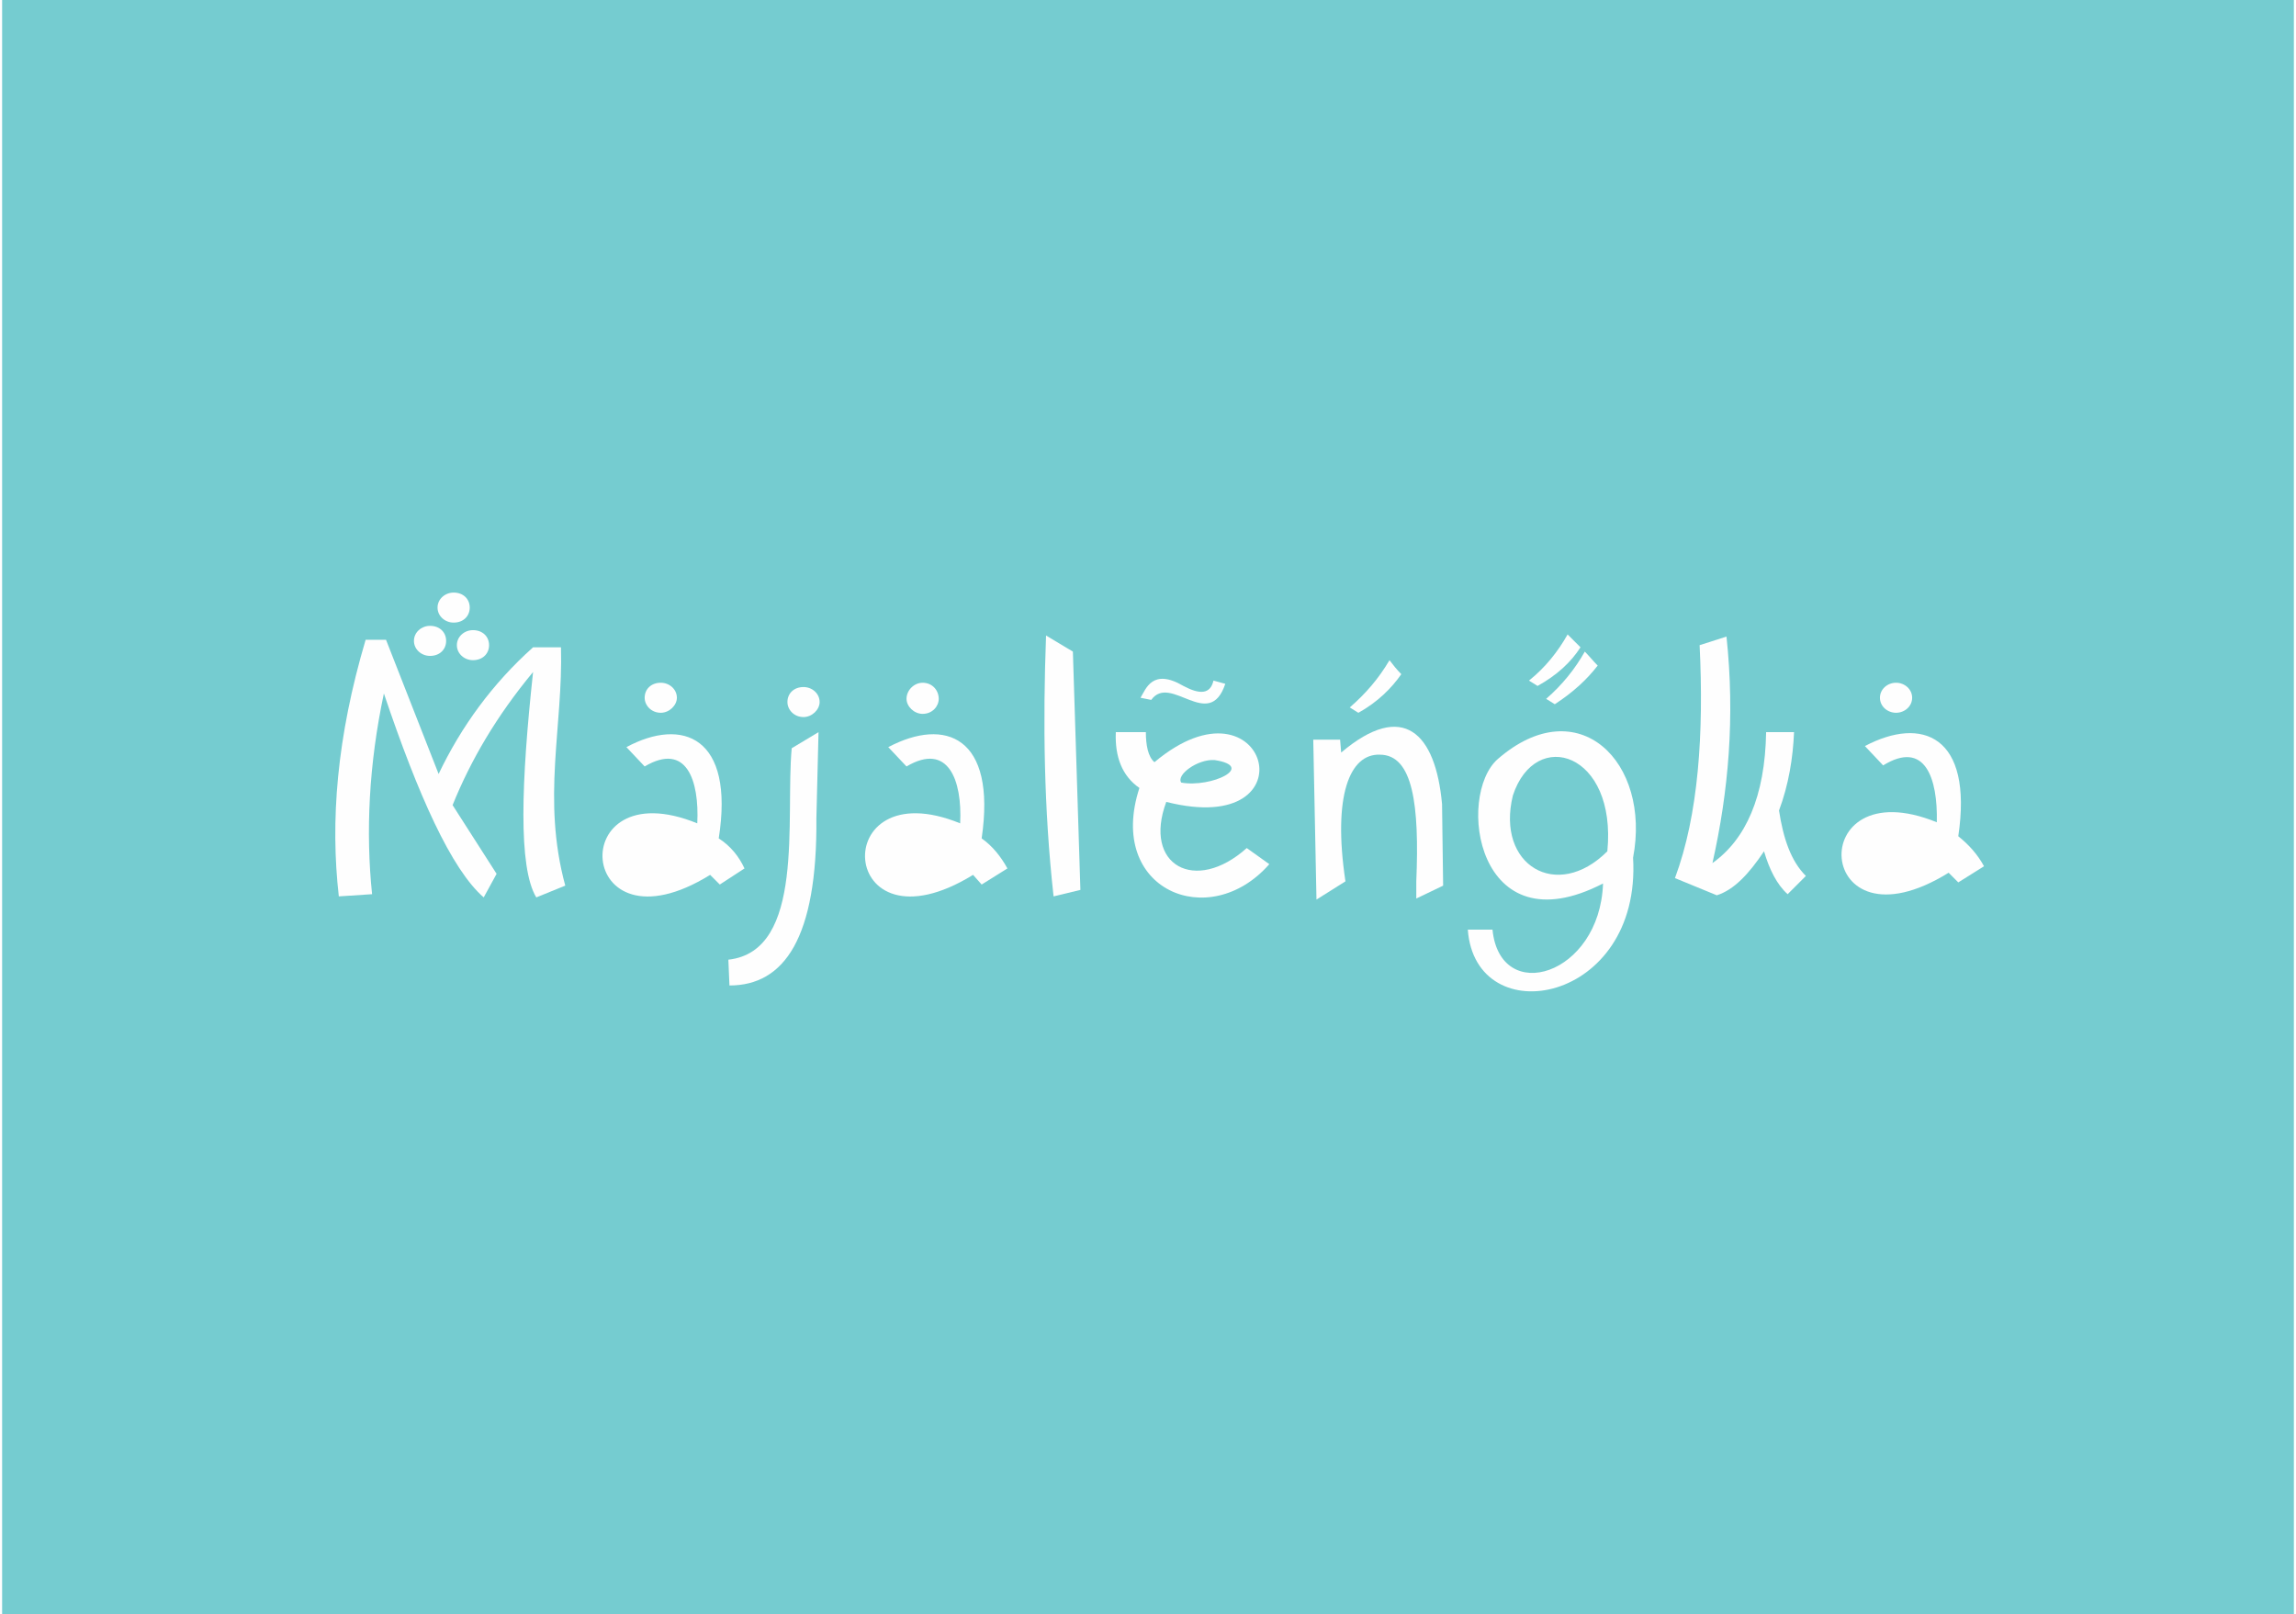 <?xml version="1.0" encoding="utf-8"?>
<!-- Generator: Adobe Illustrator 16.0.0, SVG Export Plug-In . SVG Version: 6.00 Build 0)  -->
<!DOCTYPE svg PUBLIC "-//W3C//DTD SVG 1.1//EN" "http://www.w3.org/Graphics/SVG/1.1/DTD/svg11.dtd">
<svg version="1.1" id="Layer_1" xmlns="http://www.w3.org/2000/svg" xmlns:xlink="http://www.w3.org/1999/xlink" x="0px" y="0px"
	 width="196.875px" height="138.375px" viewBox="0 0 196.875 138.375" enable-background="new 0 0 196.875 138.375"
	 xml:space="preserve">
<rect x="0" y="0" width="196.875" height="138.375" fill="#333333" stroke="none"/>
<g id="Layer_x0020_1">
	
		<radialGradient id="SVGID_1_" cx="11.077" cy="110.532" r="0.5" gradientTransform="matrix(196.51 0 0 -138.007 -2078.153 15323.438)" gradientUnits="userSpaceOnUse">
		<stop  offset="0" style="stop-color:#1AB3EB"/>
		<stop  offset="1" style="stop-color:#009DD6"/>
	</radialGradient>
	<polygon fill="url(#SVGID_1_)" points="0.182,0.183 196.693,0.183 196.693,138.19 0.182,138.19 	"/>
	<g>
		<defs>
			<rect id="SVGID_2_" x="0.182" y="0.183" width="196.511" height="138.007"/>
		</defs>
		<clipPath id="SVGID_3_">
			<use xlink:href="#SVGID_2_"  overflow="visible"/>
		</clipPath>
		<g clip-path="url(#SVGID_3_)">
			<g id="_582224104">
				<g>
					<path id="_x31_" fill="#FEFEFE" d="M133.724,85.624c-0.744-3.01,0.761-6.003,0.761-8.995c0-2.266-0.761-3.01-3.009-2.266
						c-1.488,3.01-2.25,6.763-3.754,9.756c-2.993,6.003-5.242,0.744-3.737-3.754c0.744-2.249,2.249-7.49,3.737-9.739
						c0.76-0.761,3.01,0,3.01,1.488c3.753-2.993,6.746-1.488,8.25,1.505c0.744,1.505,0,3.01-0.76,5.258
						c-0.744,2.993-0.744,6.747,1.504,9.74C141.232,90.122,134.485,90.122,133.724,85.624L133.724,85.624L133.724,85.624
						L133.724,85.624z"/>
					<path fill="#FEFEFE" d="M113.484,75.868c0,2.248-0.76,3.753-0.76,6.002c0,0.744-0.744,6.003,0.76,2.249
						c1.488-2.993,2.994-6.003,4.498-8.995c1.505-6.003,5.242-3.754,4.498-1.505c0,3.754-2.993,7.507-1.505,11.261
						c0.761,1.488,1.505,2.993,3.754,2.993c0.743-0.744-0.744,0.744-2.249,1.505c-2.993,0.744-4.498-2.249-4.498-4.498
						c-2.248,3.737-6.746,8.995-8.995,1.488c-0.761-2.993,0.744-7.491,1.488-10.5C112.724,70.626,114.972,72.114,113.484,75.868
						L113.484,75.868L113.484,75.868L113.484,75.868z"/>
					<path fill="#FEFEFE" d="M84.233,80.365c0-2.992,0.744-5.241,0-7.49c0-1.505-2.249-2.249-3.01-0.761
						c-1.488,3.754-1.488,9.756-4.498,12.766c-0.744,1.488-2.993,1.488-2.993,1.488c-1.505-0.744,0-4.498,0-5.242
						c0.744-3.01,2.249-6.746,2.993-12.749c0.761-3.01,3.01-2.249,3.754,0.744l1.504-0.744c0.744-1.505,2.249-1.505,3.737-0.761
						c4.514,0.761,3.009,9.757,5.258,16.503c0,2.249,1.505,1.505,2.993,2.249c0.761,0-0.744,1.505-2.993,2.249
						C85.721,90.865,84.233,84.119,84.233,80.365L84.233,80.365L84.233,80.365L84.233,80.365L84.233,80.365L84.233,80.365z"/>
					<path fill="#FEFEFE" d="M58.735,33.867c-3.753,6.746-9.012,17.247-11.261,21c13.51-0.744,18.007,8.252,9.756,19.513
						c-5.258,6.746-13.493,8.995-19.496,14.237c-1.505,7.507-6.002,6.746-5.258-0.744v-9.757l2.249-9.739
						c-2.249-3.01-1.488-6.002,1.504-8.251c2.249-9.012,5.242-18.752,9.756-27.003C55.725,14.371,67.73,16.62,58.735,33.867
						L58.735,33.867L58.735,33.867L58.735,33.867L58.735,33.867z M43.737,64.624c-1.504,3.753-4.514,14.997-5.258,20.256
						l6.002-4.515c3.754-2.992,12.749-8.995,11.244-14.998C54.981,60.126,46.73,61.614,43.737,64.624L43.737,64.624L43.737,64.624
						L43.737,64.624z"/>
					<path fill="#FEFEFE" d="M96.221,48.865c0.761,5.258,3.01,13.51,4.515,18.751c-9.012-2.249-12.75,5.259-8.251,13.51
						c2.249,5.242,6.747,7.491,11.244,8.996c0,5.241,3.754,5.241,3.754,0c0-3.754,0.744-8.252,0-12.749
						c2.249-1.505,1.505-3.754,0-5.259c-1.504-7.49-3.01-17.247-6.746-23.249C98.487,45.872,95.477,43.623,96.221,48.865
						L96.221,48.865L96.221,48.865L96.221,48.865z M97.726,77.373c-1.505,1.504-2.993,3.753-2.249,5.241c0.744,0,1.505,0,2.249,0
						c0.761,0,0.761,0,1.505,0.761l1.505,0.744c2.248-1.505,2.992-4.498,1.488-6.003l0,0c2.248,0.761,7.507-2.248,4.497-4.497
						c0-0.744-0.743-0.744-0.743-1.505c0-1.488-1.506-2.249-2.994-1.488c-0.76,0.744-2.248,1.488-2.248,2.993
						c-1.505-4.498-4.515-4.498-6.003-2.249c0,0.744,0,1.505-0.761,1.505C91.724,75.124,93.229,77.373,97.726,77.373L97.726,77.373
						L97.726,77.373L97.726,77.373L97.726,77.373L97.726,77.373z M100.736,74.38c-0.762,0-0.762,0-0.762,0.744c0,0,0,0,0.762,0l0,0
						C100.736,74.38,100.736,74.38,100.736,74.38L100.736,74.38z M98.487,76.629v0.744l0,0c0.744,0,0.744,0,0.744,0
						S99.231,76.629,98.487,76.629z M98.487,75.868c-0.761,0-0.761,0.761-0.761,0.761s0,0,0.761,0l0,0V75.868L98.487,75.868z
						 M97.726,75.124c0,0,0,0,0,0.744c0,0,0,0,0.761,0c0,0,0,0,0-0.744C98.487,75.124,98.487,75.124,97.726,75.124L97.726,75.124z
						 M98.487,74.38L98.487,74.38c0,0.744,0,0.744,0,0.744c0.744,0,0.744,0,0.744-0.744H98.487L98.487,74.38z M99.231,74.38
						L99.231,74.38c0,0,0,0.744,0.743,0.744V74.38C99.974,74.38,99.974,74.38,99.231,74.38L99.231,74.38z M99.974,78.116
						c-0.743,0,0-1.487,0-1.487h-0.743c-1.505-0.761,0.743-2.266,1.505-0.761c0,0,0,0,0,0.761c0-0.761,1.488-1.505,1.488-0.761
						l-1.488,0.761c0,0.744,0,0.744-0.762,0V78.116L99.974,78.116L99.974,78.116z"/>
					<path fill="#FEFEFE" d="M74.477,90.122c4.498,4.497,8.251,8.995,12.749,12.749c5.259,4.497,13.51,8.251,20.256,8.251
						c16.503,0,35.254-12.749,39.752-22.505c-6.002,0-8.252-2.993-6.746-7.491c1.488-6.002,7.49-8.251,11.988-11.261
						c0.76-4.498,3.754-2.993,3.01,0.761c0,2.993-1.506,7.49-2.25,10.5c0,0.744,1.488-2.249,2.994-3.01
						c2.992-1.487,4.497,1.505,1.504,3.754c-1.504,0.744-5.258,2.993-6.002,5.259c-17.247,29.234-62.257,49.491-75.75,6.746
						c-0.761-1.505-2.249-1.505-3.753-0.761c-1.505,0.761-2.249,1.505-2.993,2.249c-0.761,0.761-1.504,0.761-1.504,0
						C68.474,92.37,72.972,88.617,74.477,90.122L74.477,90.122L74.477,90.122L74.477,90.122L74.477,90.122L74.477,90.122z
						 M150.227,82.614c1.505-2.249,1.505-6.746,2.249-9.739c-2.249,1.505-14.254,8.995-8.252,11.988
						C146.473,85.624,149.483,84.863,150.227,82.614L150.227,82.614L150.227,82.614L150.227,82.614z"/>
					<path fill="#FEFEFE" d="M69.979,70.626c2.993-2.249,2.249,4.498,1.505,6.003c-1.505,2.248-2.249,4.497-2.249,6.746
						c0,2.993,3.737,3.754,3.737,3.754c0,3.736-7.491,4.497-8.235-0.761c0-1.488,0-3.754,0.744-7.491l0,0
						c-1.505,2.249-4.498,6.003-7.507,6.003c-2.249,0-3.737-0.761-2.993-4.515c0-1.488,1.504-3.736,2.249-5.241
						C60.984,71.37,69.979,67.616,69.979,70.626c-2.249,0-7.507,4.498-9.756,6.747c-2.249,2.248,0,3.753,2.249,0.743
						C63.977,76.629,66.986,72.875,69.979,70.626L69.979,70.626L69.979,70.626L69.979,70.626L69.979,70.626L69.979,70.626z"/>
					<circle fill="#FEFEFE" cx="162.232" cy="78.116" r="2.249"/>
					<path fill="#16B0E8" d="M97.726,77.373c-1.505,1.504-2.993,3.753-2.249,5.241c0.744,0,1.505,0,2.249,0
						c0.761,0,0.761,0,1.505,0.761l1.505,0.744c2.248-1.505,2.992-4.498,1.488-6.003l0,0c2.248,0.761,7.507-2.248,4.497-4.497
						c0-0.744-0.743-0.744-0.743-1.505c0-1.488-1.506-2.249-2.994-1.488c-0.76,0.744-2.248,1.488-2.248,2.993
						c-1.505-4.498-4.515-4.498-6.003-2.249c0,0.744,0,1.505-0.761,1.505C91.724,75.124,93.229,77.373,97.726,77.373L97.726,77.373
						L97.726,77.373L97.726,77.373L97.726,77.373L97.726,77.373z M100.736,74.38c-0.762,0-0.762,0-0.762,0.744c0,0,0,0,0.762,0l0,0
						C100.736,74.38,100.736,74.38,100.736,74.38L100.736,74.38z M98.487,76.629v0.744l0,0c0.744,0,0.744,0,0.744,0
						S99.231,76.629,98.487,76.629z M98.487,75.868c-0.761,0-0.761,0.761-0.761,0.761s0,0,0.761,0l0,0V75.868L98.487,75.868z
						 M97.726,75.124c0,0,0,0,0,0.744c0,0,0,0,0.761,0c0,0,0,0,0-0.744C98.487,75.124,98.487,75.124,97.726,75.124L97.726,75.124z
						 M98.487,74.38L98.487,74.38c0,0.744,0,0.744,0,0.744c0.744,0,0.744,0,0.744-0.744H98.487L98.487,74.38z M99.231,74.38
						L99.231,74.38c0,0,0,0.744,0.743,0.744V74.38C99.974,74.38,99.974,74.38,99.231,74.38L99.231,74.38z M99.974,78.116
						c-0.743,0,0-1.487,0-1.487h-0.743c-1.505-0.761,0.743-2.266,1.505-0.761c0,0,0,0,0,0.761c0-0.761,1.488-1.505,1.488-0.761
						l-1.488,0.761c0,0.744,0,0.744-0.762,0V78.116L99.974,78.116L99.974,78.116z"/>
					<path fill="#16B0E8" d="M102.984,78.116c0,0.761,0,1.505,0.744,2.249c0.744,1.505,1.506,3.754,0.744,6.003
						c-0.744,3.754,2.249,3.01,1.506,0.761c0-1.505,0-3.754-0.744-5.259C104.472,80.365,103.728,78.877,102.984,78.116
						L102.984,78.116L102.984,78.116L102.984,78.116L102.984,78.116z"/>
				</g>
			</g>
		</g>
	</g>
	<polygon fill="none" stroke="#FEFEFE" stroke-width="22.628" points="0.182,0.183 196.693,0.183 196.693,138.19 0.182,138.19 	"/>
</g>
<rect x="0.182" y="-1.349" fill="#75CCD0" width="196.511" height="139.724"/>
<g>
	<path fill="#FEFEFE" d="M31.905,76.656l-2.852,0.188c-0.738-6.443-0.186-13.622,2.299-21.997H33.1l4.51,11.504
		c1.932-4.049,4.601-7.73,8.099-10.859h2.394c0.184,6.811-1.658,12.975,0.367,20.43l-2.484,1.01
		c-1.564-2.576-1.289-9.938-0.276-19.323c-3.128,3.771-5.338,7.546-6.901,11.411l3.773,5.891l-1.105,2.021
		c-2.762-2.391-5.613-8.742-8.559-17.483C31.627,65.523,31.352,71.32,31.905,76.656z"/>
	<path fill="#FEFEFE" d="M61.629,71.873c1.379-8.743-3.129-10.399-7.915-7.823l1.563,1.656c3.59-2.116,4.695,1.195,4.512,4.877
		C48.286,65.89,49.297,82.177,60.892,75l0.829,0.828l2.117-1.379C63.376,73.439,62.642,72.517,61.629,71.873z M55.002,71.873
		c-2.3,1.932-0.736,4.416,3.588,2.299C61.811,72.609,56.75,71.045,55.002,71.873z"/>
	<path fill="#FEFEFE" d="M70.003,70.125l0.183-7.362l-2.299,1.381c-0.555,5.981,1.196,17.393-5.432,18.127l0.094,2.211
		C67.241,84.482,70.095,80.431,70.003,70.125z"/>
	<path fill="#FEFEFE" d="M84.174,71.873c1.287-8.743-3.129-10.399-8.006-7.823l1.562,1.656c3.59-2.116,4.785,1.195,4.602,4.877
		C70.831,65.89,71.75,82.177,83.438,75l0.736,0.828l2.209-1.379C85.83,73.439,85.094,72.517,84.174,71.873z M77.365,71.873
		c-2.3,1.932-0.737,4.416,3.589,2.299C84.174,72.609,79.114,71.045,77.365,71.873z"/>
	<path fill="#FEFEFE" d="M90.341,76.844c-0.829-7.453-0.922-14.91-0.645-22.364l2.3,1.379l0.645,20.43L90.341,76.844z"/>
	<path fill="#FEFEFE" d="M97.701,67.548c-1.472-1.012-2.116-2.669-2.023-4.786h2.576c0,1.105,0.185,2.117,0.736,2.577
		c9.664-8.098,13.712,6.625,1.014,3.405c-2.023,5.43,2.484,7.914,6.901,3.957l1.934,1.381C103.683,79.97,94.85,76.289,97.701,67.548
		z M104.142,65.156c-1.471-0.092-3.314,1.289-2.852,1.934C103.867,67.548,107.732,65.706,104.142,65.156z"/>
	<path fill="#FEFEFE" d="M112.608,63.406l0.276,13.713l2.484-1.564c-1.104-7.363,0.369-10.95,2.945-10.859
		c2.853,0,3.404,4.326,3.13,10.859v1.473l2.301-1.104l-0.093-6.994c-0.553-6.073-3.312-8.926-8.65-4.417l-0.091-1.105h-2.302
		L112.608,63.406L112.608,63.406z"/>
	<path fill="#FEFEFE" d="M140.031,73.529c0.737,12.516-13.524,15.093-14.17,6.166h2.116c0.644,6.535,9.203,3.957,9.479-3.957
		c-10.859,5.611-12.607-7.546-9.019-10.674C135.339,59.081,141.598,65.339,140.031,73.529z M129.726,68.192
		c-1.473,5.98,3.773,9.111,8.099,4.787C138.653,64.511,131.659,62.302,129.726,68.192z"/>
	<path fill="#FEFEFE" d="M148.041,54.572l-2.304,0.737c0.368,7.546-0.09,14.539-2.115,19.968l3.588,1.473
		c1.473-0.461,2.761-1.84,4.049-3.771c0.461,1.562,1.104,2.852,2.025,3.678l1.564-1.564c-1.289-1.287-1.935-3.219-2.303-5.611
		c0.827-2.209,1.197-4.51,1.289-6.719h-2.394c-0.092,5.523-1.75,9.204-4.603,11.227C148.222,67.825,148.775,61.475,148.041,54.572z"
		/>
	<path fill="none" d="M145.83,57.609c1.934,1.473,1.289,0.828,2.577,2.484"/>
	<path fill="#FEFEFE" d="M167.917,71.689c1.288-8.651-3.13-10.307-8.007-7.731l1.563,1.657c3.591-2.21,4.693,1.104,4.603,4.876
		c-11.504-4.692-10.584,11.504,1.013,4.326l0.828,0.828l2.207-1.383C169.573,73.252,168.838,72.426,167.917,71.689z M161.199,71.781
		c-2.208,1.932-0.646,4.416,3.588,2.209C168.101,72.426,162.948,70.861,161.199,71.781z"/>
	<path fill="#FEFEFE" d="M38.899,50.8c0.827,0,1.379,0.552,1.379,1.287s-0.552,1.287-1.379,1.287c-0.736,0-1.381-0.553-1.381-1.287
		C37.518,51.352,38.163,50.8,38.899,50.8z"/>
	<path fill="#FEFEFE" d="M36.874,53.652c0.827,0,1.381,0.553,1.381,1.289s-0.554,1.288-1.381,1.288
		c-0.735,0-1.379-0.553-1.379-1.288C35.494,54.204,36.138,53.652,36.874,53.652z"/>
	<path fill="#FEFEFE" d="M40.553,54.02c0.828,0,1.383,0.552,1.383,1.288s-0.555,1.287-1.383,1.287c-0.734,0-1.377-0.551-1.377-1.287
		S39.819,54.02,40.553,54.02z"/>
	<path fill="#FEFEFE" d="M56.66,58.53c0.737,0,1.381,0.552,1.381,1.287c0,0.646-0.644,1.287-1.381,1.287
		c-0.827,0-1.382-0.644-1.382-1.287C55.278,59.081,55.832,58.53,56.66,58.53z"/>
	<path fill="#FEFEFE" d="M68.899,58.898c0.736,0,1.381,0.552,1.381,1.287c0,0.645-0.645,1.287-1.381,1.287
		c-0.827,0-1.379-0.644-1.379-1.287C67.52,59.45,68.07,58.898,68.899,58.898z"/>
	<path fill="#FEFEFE" d="M79.114,58.53c0.828,0,1.38,0.645,1.38,1.38c0,0.645-0.552,1.288-1.38,1.288
		c-0.738,0-1.383-0.644-1.383-1.288C77.731,59.174,78.375,58.53,79.114,58.53z"/>
	<path fill="#FEFEFE" d="M101.474,58.804c1.381,0.736,2.302,0.736,2.579-0.459l1.012,0.276c-1.382,4.14-4.694-0.921-6.351,1.38
		l-0.919-0.185C98.253,59.081,98.807,57.24,101.474,58.804z"/>
	<path fill="#FEFEFE" d="M119.145,56.597c-0.924,1.565-2.026,2.854-3.406,4.049l0.736,0.461c1.656-0.92,2.853-2.117,3.682-3.313
		C119.788,57.425,119.419,56.964,119.145,56.597z"/>
	<path fill="#FEFEFE" d="M135.892,55.86c-0.827,1.474-1.934,2.854-3.314,4.05l0.74,0.461c1.562-1.014,2.758-2.118,3.679-3.314
		C136.629,56.69,136.26,56.229,135.892,55.86z"/>
	<path fill="#FEFEFE" d="M134.418,54.388c-0.826,1.472-1.931,2.853-3.312,3.957l0.736,0.459c1.656-0.919,2.853-2.023,3.681-3.312
		C135.156,55.124,134.787,54.757,134.418,54.388z"/>
	<path fill="#FEFEFE" d="M162.58,58.53c0.736,0,1.381,0.552,1.381,1.287c0,0.736-0.645,1.287-1.381,1.287s-1.381-0.552-1.381-1.287
		S161.843,58.53,162.58,58.53z"/>
</g>
</svg>
